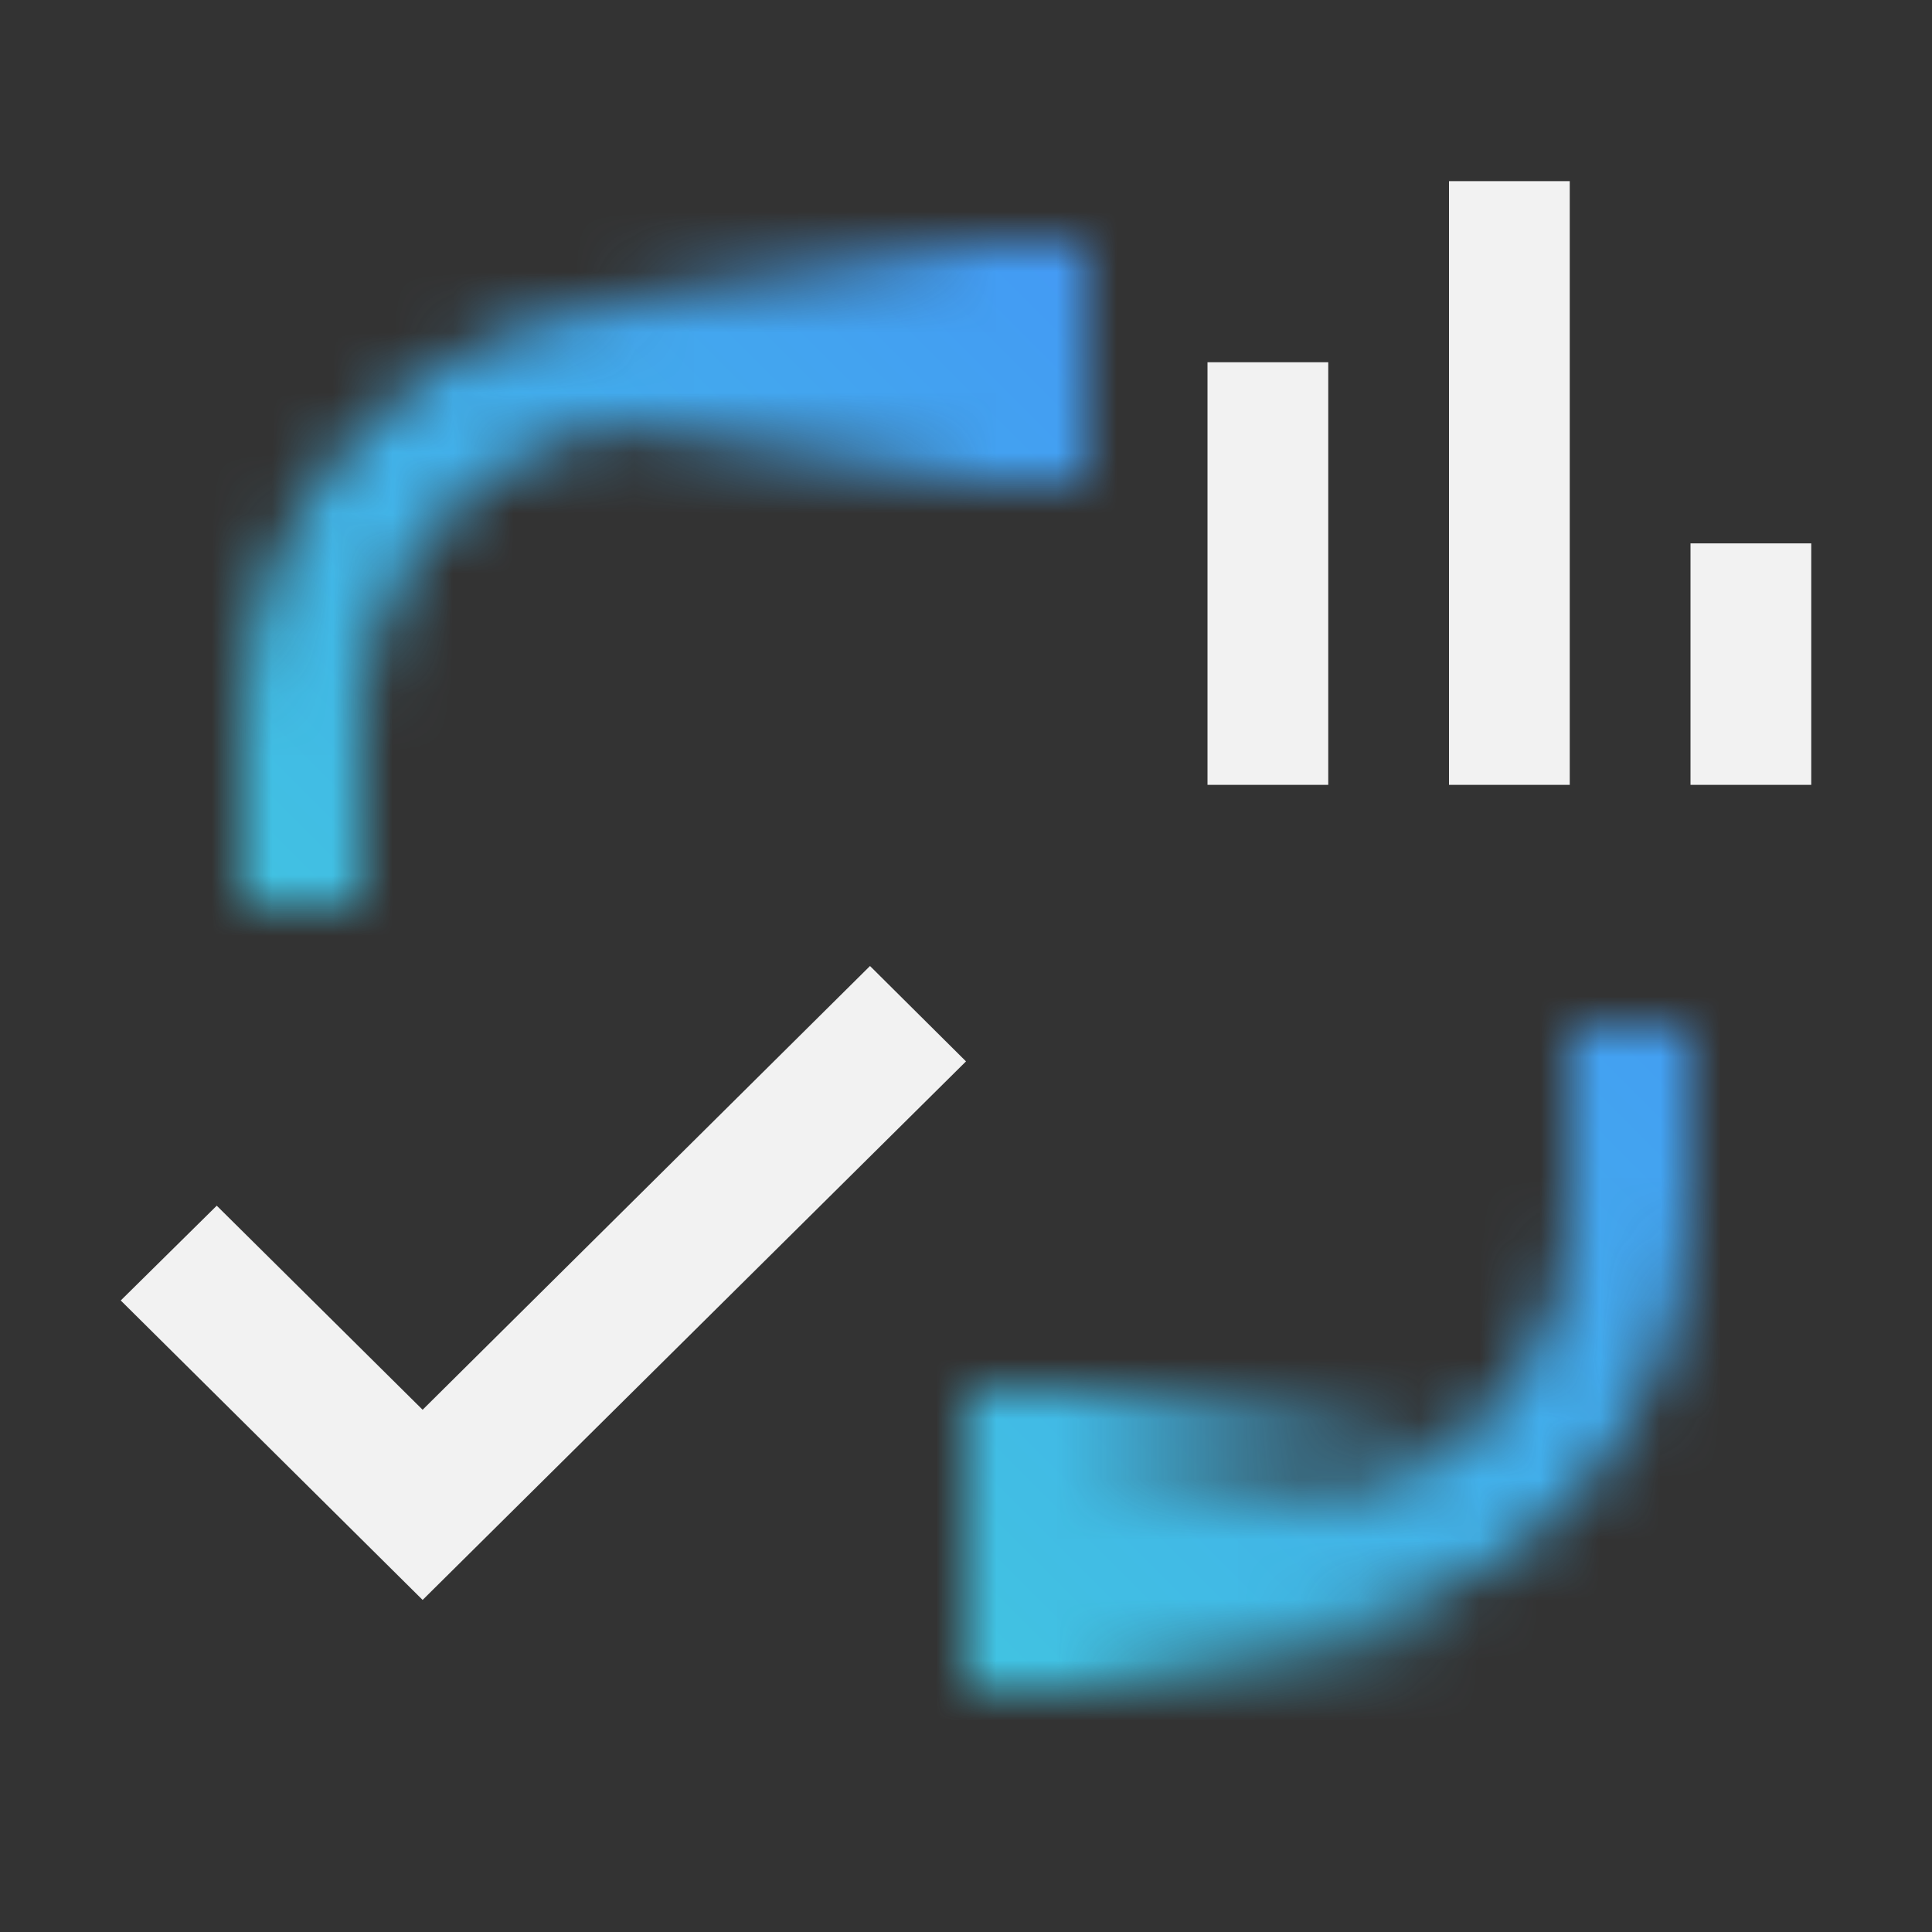 <svg id="unassigned62" xmlns="http://www.w3.org/2000/svg" xmlns:xlink="http://www.w3.org/1999/xlink" viewBox="0 0 32 32"><rect x="0" y="0" width="32" height="32" fill="#333333" stroke="none"/><defs><linearGradient id="tyg82eq7ca" x1="470" y1="25.5" x2="478" y2="25.5" gradientTransform="matrix(1 0 0 -1 -454 51)" gradientUnits="userSpaceOnUse"><stop offset="0" stop-opacity="0"/><stop offset=".8"/></linearGradient><linearGradient id="awqojnahxb" x1="-3683" y1="-7111" x2="-3675" y2="-7111" gradientTransform="matrix(1 0 0 -1 3693 -7105)" xlink:href="#tyg82eq7ca"/><linearGradient id="mcllzgxv3d" x1="3010.504" y1="31.538" x2="2979.288" y2=".322" gradientTransform="matrix(1 0 0 -1 -2978.966 32)" gradientUnits="userSpaceOnUse"><stop offset=".1" stop-color="#3fd9d7"/><stop offset=".9" stop-color="#4587fd"/></linearGradient><mask id="psl0rwe46c" x="0" y="0" width="32" height="32" maskUnits="userSpaceOnUse"><path d="M4 15h2v-3c0-2.757 2.243-5 5-5h6V5h-6c-3.86 0-7 3.14-7 7v3zM17 27h4c3.86 0 7-3.14 7-7v-3h-2v3c0 2.757-2.243 5-5 5h-4v2z" style="fill:#fff"/><path transform="rotate(-180 20 25.5)" style="fill:url(#tyg82eq7ca)" d="M16 23h8v5h-8z"/><path style="fill:url(#awqojnahxb)" d="M10 4h8v4h-8z"/></mask></defs><path style="fill:none" d="M0 0h32v32H0z"/><g style="mask:url(#psl0rwe46c)"><path transform="rotate(-180 16 16)" style="fill:url(#mcllzgxv3d)" d="M0 0h32v32H0z"/></g><path style="fill:#f2f2f2" d="M24 3h2v10h-2zM28 9h2v4h-2zM20 6h2v7h-2zM7 26.5l-5-4.96 1.59-1.57L7 23.35 14.41 16 16 17.58 7 26.5z"/></svg>